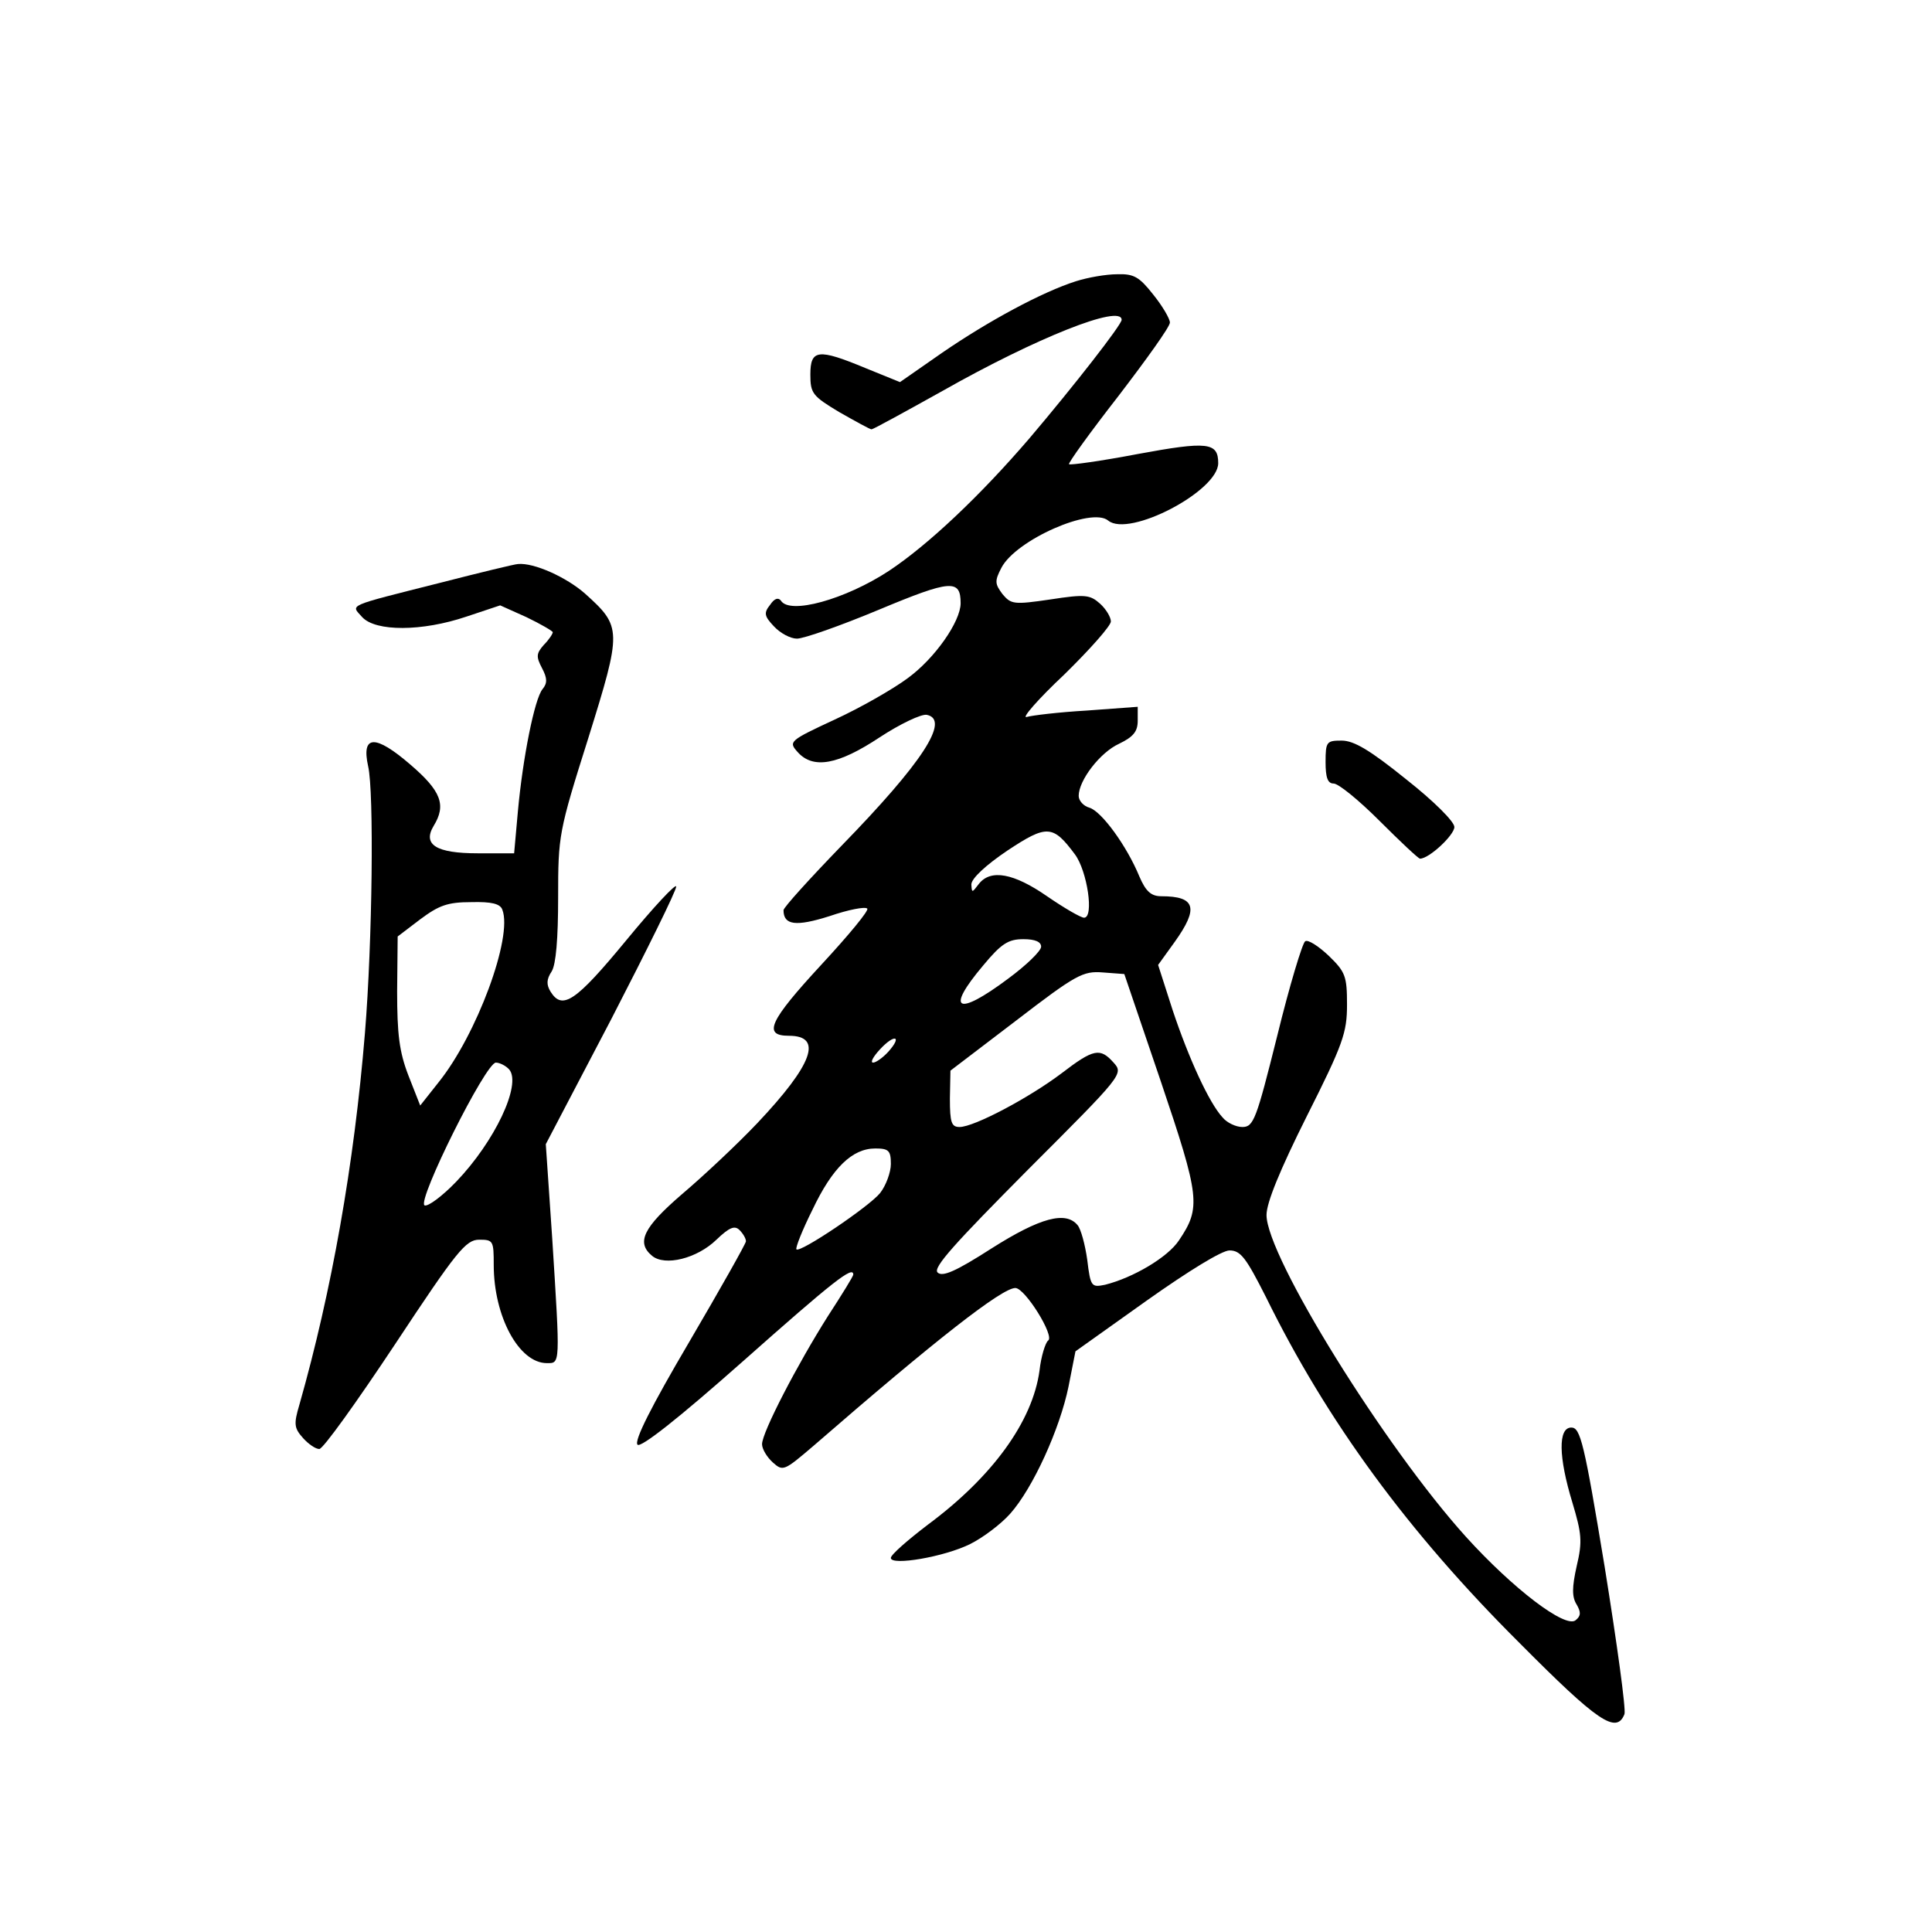 <?xml version="1.0" standalone="no"?>
<!DOCTYPE svg PUBLIC "-//W3C//DTD SVG 20010904//EN"
 "http://www.w3.org/TR/2001/REC-SVG-20010904/DTD/svg10.dtd">
<svg version="1.0" xmlns="http://www.w3.org/2000/svg"
 width="360pt" height="360pt" viewBox="0 0 360 360"
 preserveAspectRatio="xMidYMid meet">
<g transform="translate(0,360) scale(0.1,-0.1)"
fill="#000000" stroke="none">
<path d="M2005 3076 c-63 -20 -163 -74 -249 -133 l-79 -55 -64 26 c-89 37
-103 35 -103 -12 0 -35 4 -40 54 -70 30 -17 57 -32 60 -32 3 0 63 33 133 72
173 98 333 162 333 132 0 -9 -88 -122 -172 -221 -91 -106 -188 -198 -262 -247
-81 -53 -185 -82 -201 -55 -5 6 -12 4 -20 -8 -12 -15 -11 -21 7 -40 12 -13 31
-23 43 -23 13 0 81 24 153 54 134 56 152 57 152 12 0 -34 -48 -103 -99 -140
-27 -20 -88 -55 -136 -77 -84 -39 -86 -41 -69 -60 29 -33 76 -24 153 27 38 25
78 44 88 42 44 -9 -8 -89 -159 -244 -59 -61 -108 -115 -108 -120 0 -28 23 -31
86 -11 35 12 66 18 70 14 4 -3 -35 -50 -85 -104 -98 -106 -110 -133 -61 -133
64 0 45 -53 -59 -163 -38 -40 -101 -99 -140 -132 -72 -62 -86 -90 -56 -115 24
-20 84 -5 120 30 24 23 34 27 43 18 7 -7 12 -16 12 -21 0 -4 -48 -89 -106
-188 -70 -119 -103 -184 -96 -191 6 -6 74 47 197 156 168 149 205 178 205 161
0 -3 -21 -37 -47 -77 -57 -90 -123 -217 -123 -239 0 -9 9 -24 20 -34 19 -17
21 -16 76 31 228 198 351 294 376 294 18 0 74 -90 61 -98 -5 -4 -13 -29 -16
-56 -13 -95 -88 -198 -208 -287 -38 -29 -69 -56 -69 -62 0 -15 100 2 148 26
24 12 57 37 74 56 43 48 93 159 109 237 l13 66 132 94 c79 56 141 94 155 94
21 0 31 -14 68 -87 114 -232 265 -438 473 -645 145 -146 180 -170 195 -132 3
9 -14 132 -37 275 -38 230 -45 259 -62 259 -25 0 -24 -55 2 -140 17 -57 19
-72 8 -118 -9 -40 -9 -58 0 -72 8 -14 8 -21 -2 -29 -19 -16 -117 59 -204 155
-152 168 -372 523 -372 600 0 23 25 84 75 184 68 135 75 156 75 208 0 53 -3
61 -34 91 -19 18 -39 31 -44 27 -5 -3 -29 -82 -52 -176 -39 -156 -44 -170 -65
-170 -12 0 -29 8 -37 18 -25 27 -63 110 -93 200 l-27 84 31 43 c45 63 39 85
-25 85 -19 0 -29 9 -41 37 -23 56 -70 121 -93 128 -11 3 -20 13 -20 22 0 29
40 81 75 97 27 13 35 23 35 43 l0 26 -95 -7 c-52 -3 -102 -9 -112 -12 -10 -3
21 33 70 79 48 47 87 91 87 99 0 8 -9 23 -20 33 -19 17 -28 18 -93 8 -68 -10
-73 -9 -89 10 -14 19 -15 24 -2 49 27 52 168 114 199 88 39 -32 205 55 205
107 0 39 -20 41 -150 17 -68 -13 -126 -21 -128 -19 -2 2 39 59 92 127 52 68
96 129 96 137 0 7 -14 31 -31 52 -26 33 -36 39 -67 38 -21 0 -55 -6 -77 -13z
m-2 -1068 c23 -31 36 -118 17 -118 -6 0 -37 18 -69 40 -62 43 -105 51 -127 23
-13 -17 -13 -17 -14 -1 0 11 27 36 67 63 74 49 85 48 126 -7z m-63 -172 c0 -8
-28 -35 -62 -60 -95 -71 -117 -59 -46 25 34 41 47 49 75 49 22 0 33 -5 33 -14z
m223 -251 c73 -216 75 -235 34 -296 -21 -32 -86 -70 -138 -83 -25 -5 -27 -4
-33 46 -4 29 -12 58 -18 65 -22 27 -70 14 -160 -43 -67 -43 -92 -54 -101 -45
-9 9 33 55 168 191 177 177 179 179 160 200 -25 28 -37 26 -97 -20 -61 -46
-163 -100 -190 -100 -15 0 -18 8 -18 53 l1 52 122 93 c112 86 125 93 162 90
l40 -3 68 -200z m-508 55 c-10 -11 -23 -20 -28 -20 -6 0 0 11 13 25 27 29 42
25 15 -5z m5 -209 c0 -15 -9 -40 -20 -54 -20 -25 -149 -112 -156 -105 -2 3 11
36 30 74 37 78 74 114 117 114 25 0 29 -4 29 -29z"/>
<path d="M820 2514 c-178 -45 -166 -40 -145 -64 25 -27 111 -27 194 1 l63 21
49 -22 c27 -13 49 -26 49 -28 0 -3 -7 -14 -17 -24 -14 -16 -14 -22 -3 -43 10
-19 10 -28 1 -39 -15 -18 -37 -129 -46 -228 l-7 -78 -68 0 c-77 0 -103 16 -82
51 24 39 14 65 -43 114 -66 57 -92 56 -79 -3 11 -47 8 -326 -6 -497 -20 -244
-62 -481 -122 -692 -11 -37 -10 -44 7 -63 10 -11 23 -20 30 -20 7 0 70 88 141
195 115 174 132 195 157 195 26 0 27 -2 27 -47 0 -96 47 -183 99 -183 25 0 25
-5 10 232 l-12 176 122 233 c66 128 121 239 121 247 0 7 -42 -38 -93 -100 -94
-114 -119 -131 -141 -96 -8 13 -8 23 2 38 8 13 12 61 12 138 0 115 1 122 56
296 63 202 63 208 -6 270 -34 30 -95 58 -125 55 -5 0 -71 -16 -145 -35z m116
-609 c20 -51 -48 -234 -119 -322 l-34 -43 -22 56 c-17 44 -21 77 -21 157 l1
102 42 32 c35 26 51 32 95 32 38 1 54 -3 58 -14z m13 -298 c23 -28 -27 -134
-99 -209 -26 -27 -53 -47 -59 -44 -14 9 114 266 133 266 7 0 19 -6 25 -13z"/>
<path d="M2470 2180 c0 -29 4 -40 15 -40 9 0 47 -31 86 -70 38 -38 72 -70 75
-70 17 0 64 44 64 59 0 10 -38 48 -90 89 -67 54 -97 72 -120 72 -28 0 -30 -2
-30 -40z"/>
</g>
</svg>
